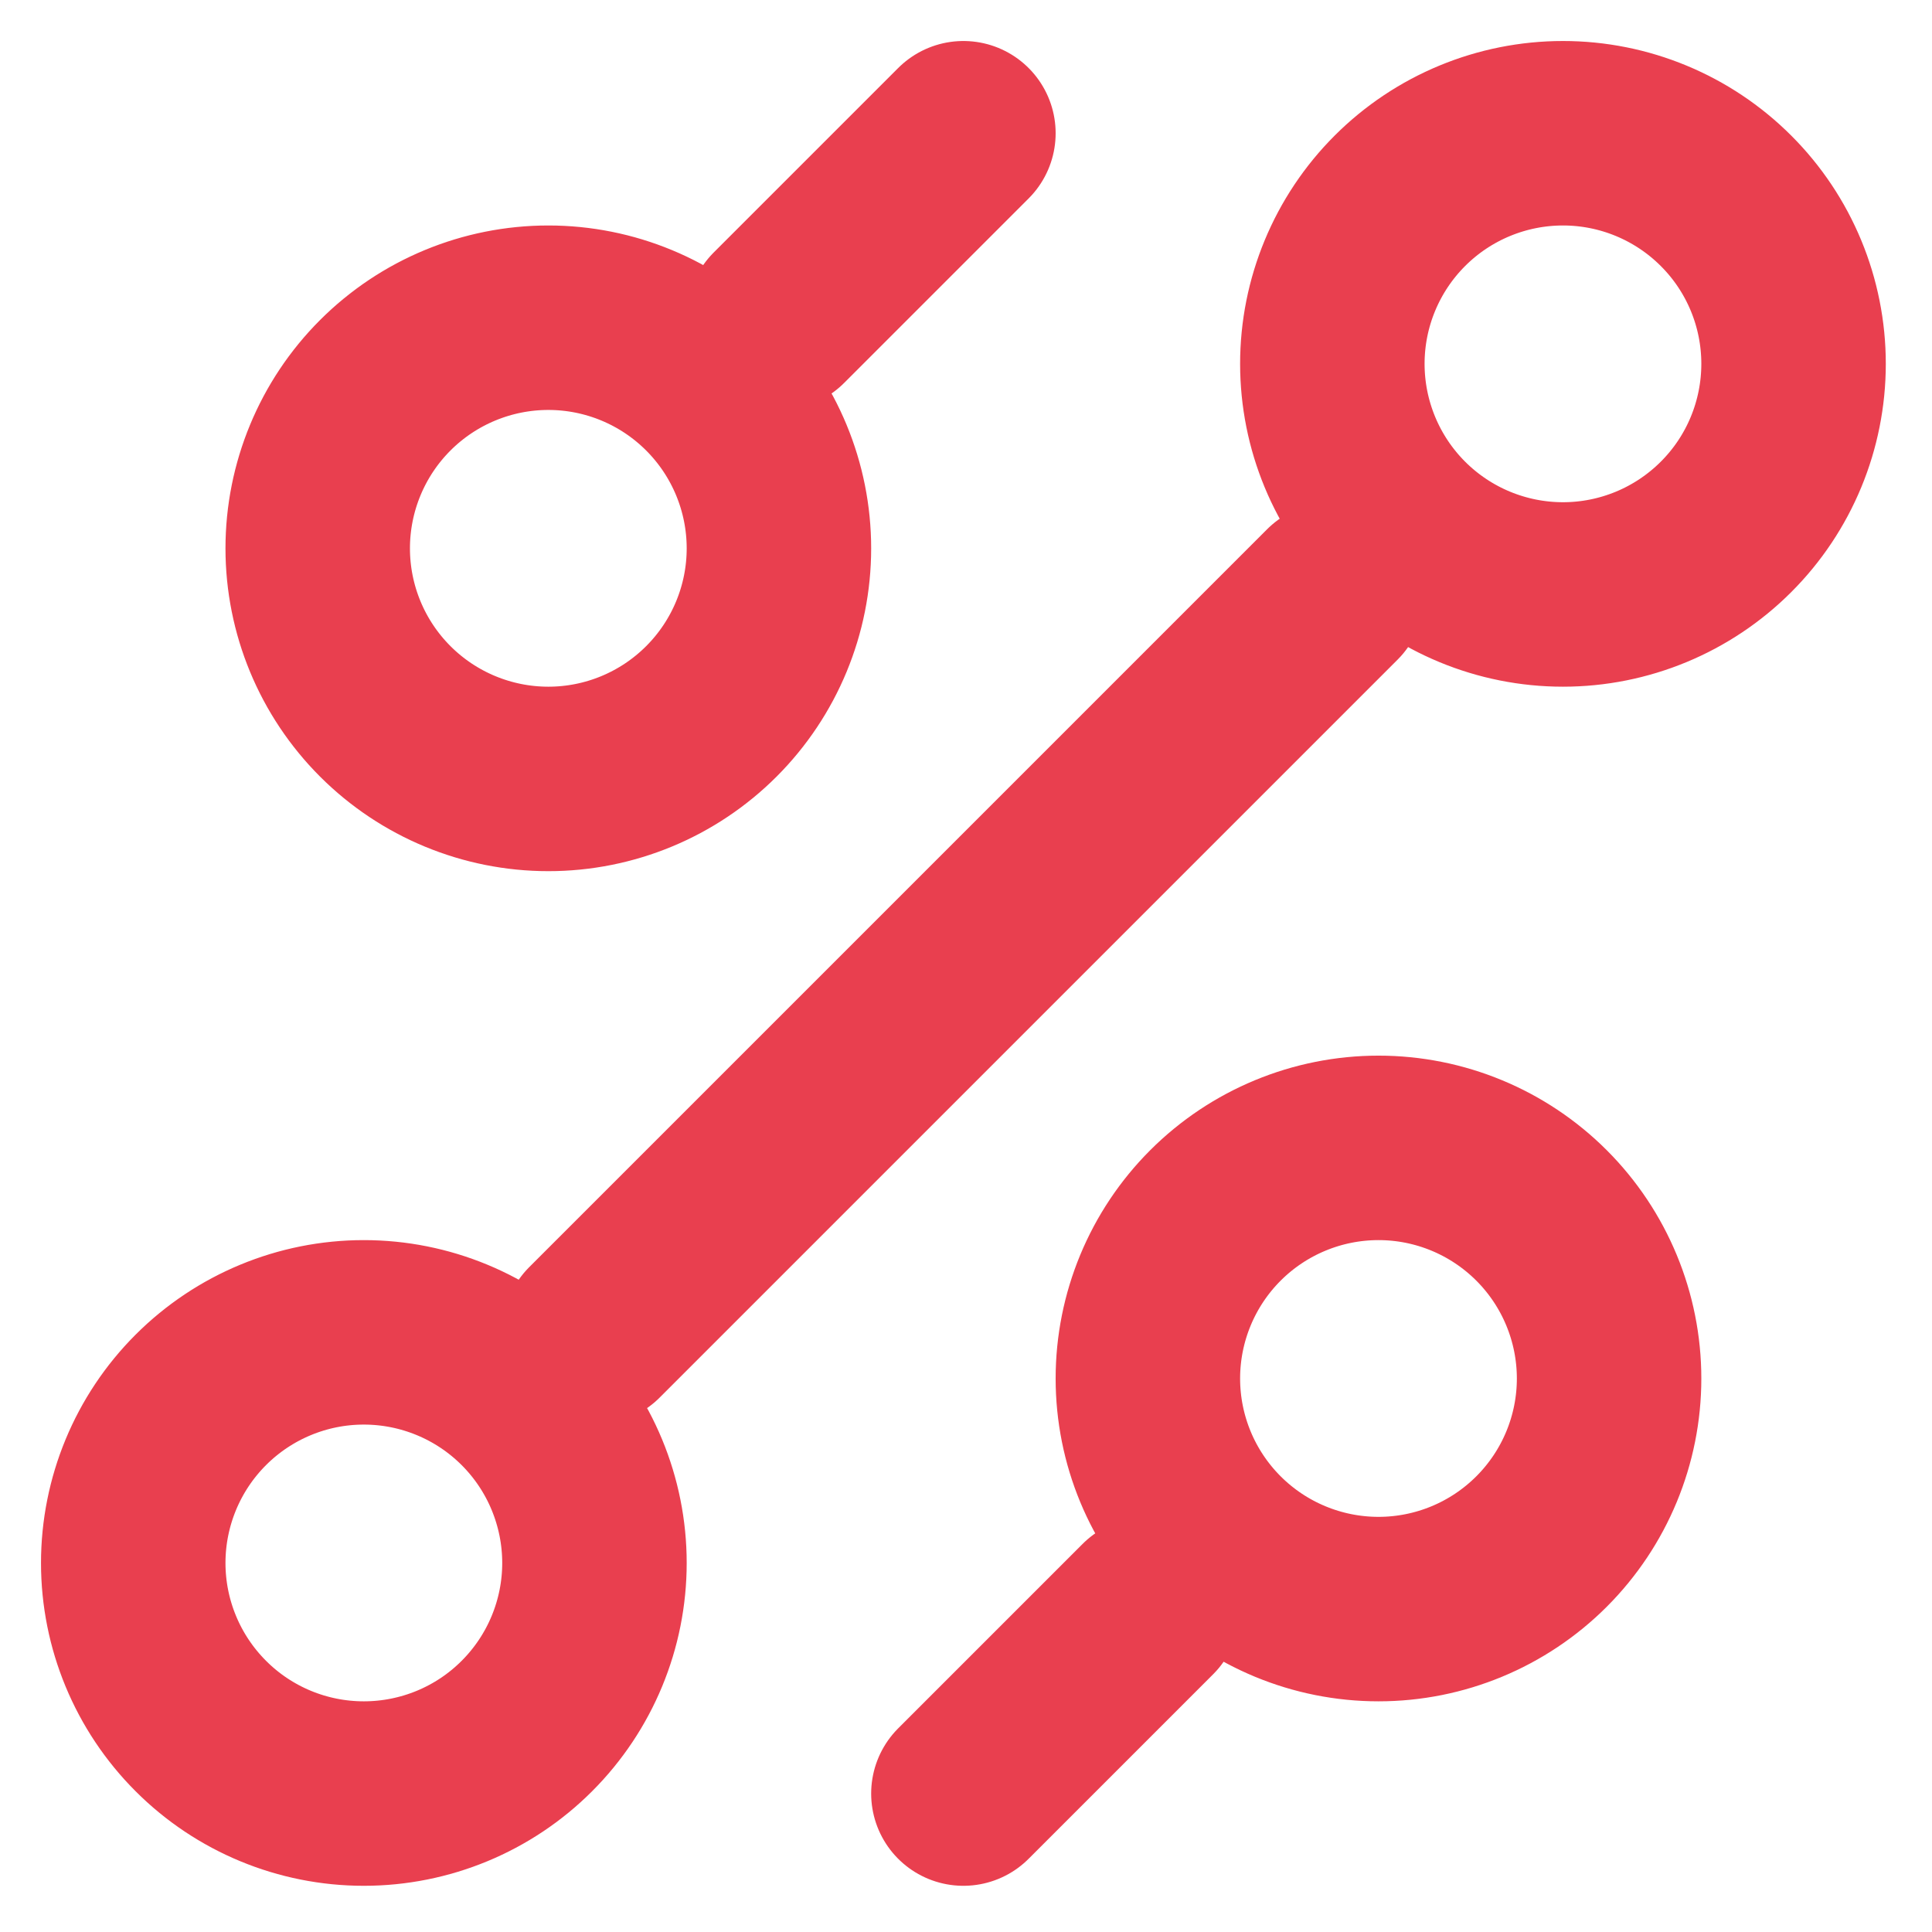 <svg width="29" height="29" viewBox="0 0 29 29" fill="none" xmlns="http://www.w3.org/2000/svg">
<path d="M14.461 26.922L17.23 24.153M20.692 24.153C21.61 24.153 22.49 23.788 23.139 23.139C23.788 22.49 24.153 21.61 24.153 20.692C24.153 19.774 23.788 18.893 23.139 18.244C22.49 17.595 21.61 17.23 20.692 17.23C19.774 17.23 18.893 17.595 18.244 18.244C17.595 18.893 17.23 19.774 17.23 20.692C17.23 21.61 17.595 22.49 18.244 23.139C18.893 23.788 19.774 24.153 20.692 24.153V24.153ZM11.692 4.769L14.461 2L11.692 4.769ZM8.231 11.692C9.149 11.692 10.029 11.327 10.678 10.678C11.327 10.029 11.692 9.149 11.692 8.231C11.692 7.313 11.327 6.432 10.678 5.783C10.029 5.134 9.149 4.769 8.231 4.769C7.313 4.769 6.432 5.134 5.783 5.783C5.134 6.432 4.769 7.313 4.769 8.231C4.769 9.149 5.134 10.029 5.783 10.678C6.432 11.327 7.313 11.692 8.231 11.692V11.692ZM8.923 19.999L19.999 8.923L8.923 19.999ZM5.461 26.922C6.379 26.922 7.26 26.558 7.909 25.908C8.558 25.259 8.923 24.379 8.923 23.461C8.923 22.543 8.558 21.662 7.909 21.013C7.26 20.364 6.379 19.999 5.461 19.999C4.543 19.999 3.663 20.364 3.014 21.013C2.365 21.662 2 22.543 2 23.461C2 24.379 2.365 25.259 3.014 25.908C3.663 26.558 4.543 26.922 5.461 26.922V26.922ZM23.461 8.923C24.379 8.923 25.259 8.558 25.908 7.909C26.558 7.26 26.922 6.379 26.922 5.461C26.922 4.543 26.558 3.663 25.908 3.014C25.259 2.365 24.379 2 23.461 2C22.543 2 21.662 2.365 21.013 3.014C20.364 3.663 19.999 4.543 19.999 5.461C19.999 6.379 20.364 7.26 21.013 7.909C21.662 8.558 22.543 8.923 23.461 8.923Z" stroke="#E93F4F" stroke-width="2.769" stroke-linecap="round" stroke-linejoin="round"/>
</svg>
